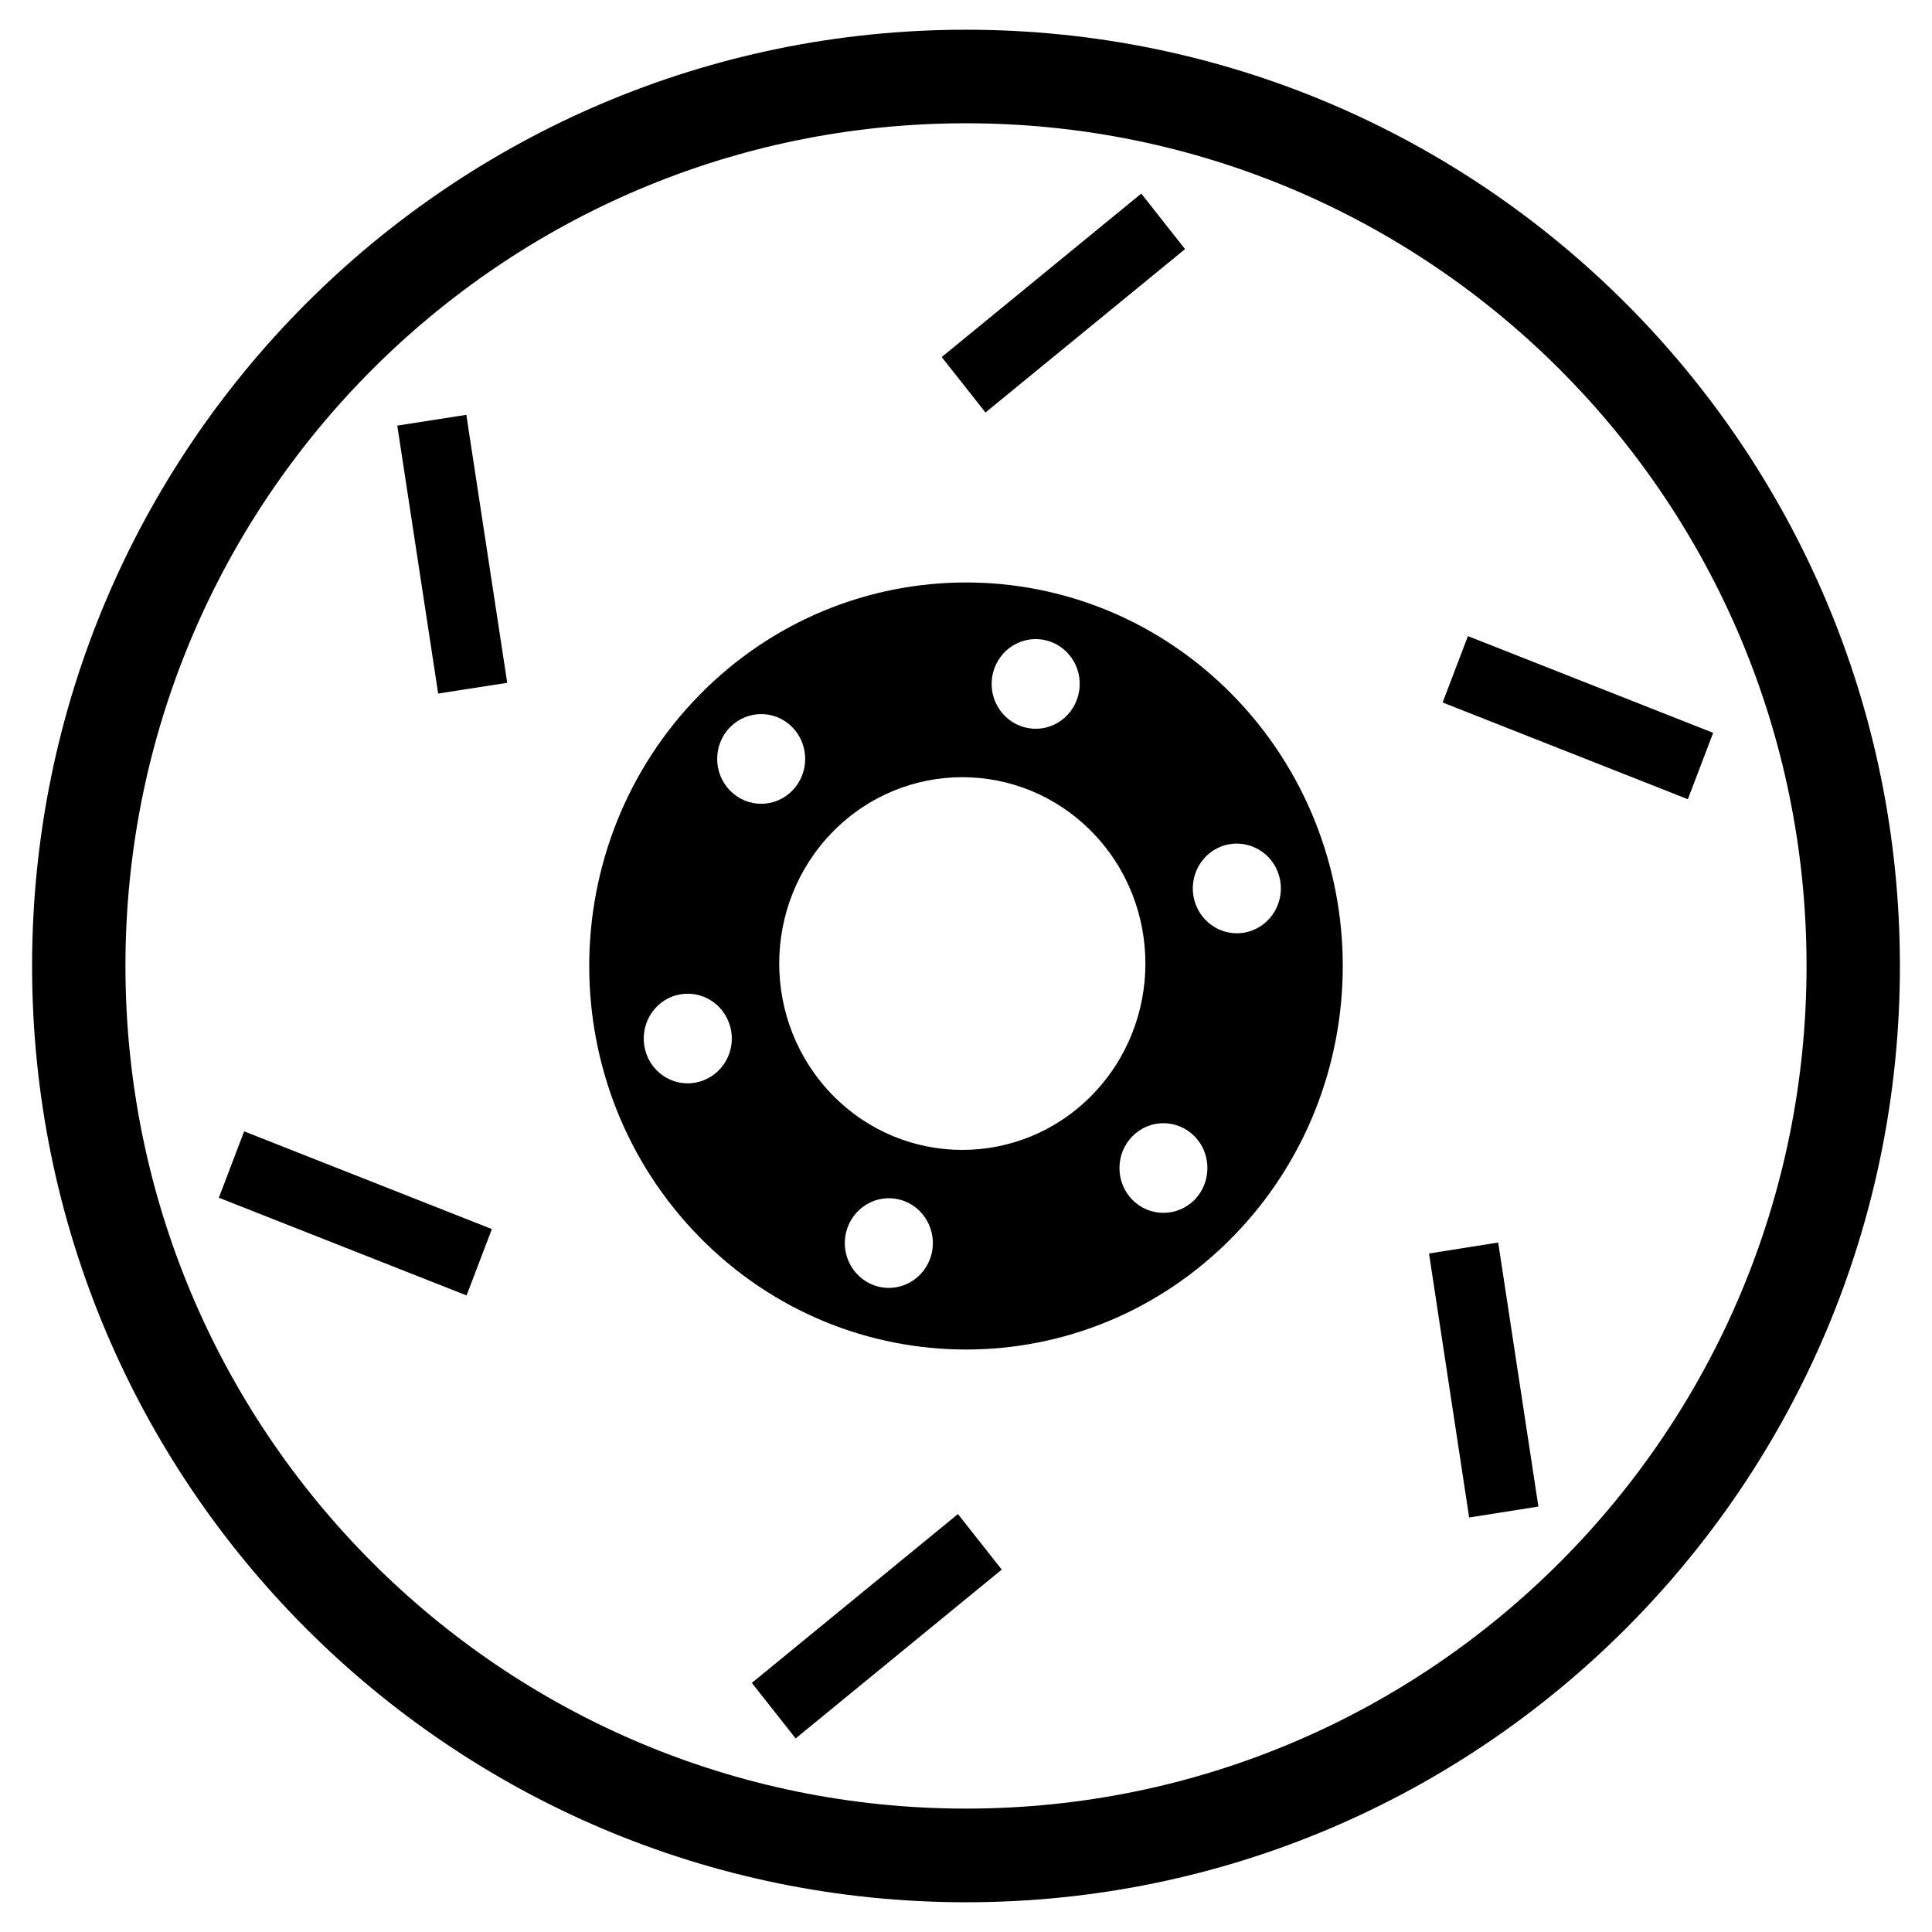 <svg class="icon" width="200" height="200" p-id="6183" t="1660269579969" version="1.1" viewBox="0 0 1024 1024" xmlns="http://www.w3.org/2000/svg">
 <defs>
  <style type="text/css"/>
 </defs>
 <path d="m512 15.756c-273.37 0-494.99 222.17-494.99 496.24s221.61 496.24 494.99 496.24 494.99-222.17 494.99-496.24c0-274.07-221.58-496.24-494.99-496.24zm0 942.84c-246.06 0-445.51-199.94-445.51-446.63 0-246.68 199.45-446.63 445.51-446.63s445.51 199.94 445.51 446.63-199.45 446.63-445.51 446.63z" p-id="6184"/>
 <path d="m512.05 308.72c-51.167 0-102.23 19.852-141.25 59.557-38.945 39.672-58.5 91.731-58.5 143.72s19.522 104.05 58.5 143.72c39.011 39.705 90.079 59.557 141.25 59.557 51.101 0 102.17-19.852 141.18-59.557 38.945-39.672 58.467-91.731 58.467-143.72s-19.522-104.05-58.467-143.72c-39.011-39.705-90.079-59.557-141.18-59.557zm14.336 47.599c3.336-12.618 16.153-20.183 28.606-16.78 12.486 3.402 19.819 16.417 16.483 29.068-3.336 12.684-16.087 20.249-28.54 16.846-12.486-3.402-19.885-16.417-16.549-29.134zm-155.85 217.05c-12.387 3.435-25.204-4.063-28.54-16.747-3.336-12.684 3.997-25.732 16.483-29.134 12.486-3.369 25.27 4.129 28.606 16.846 3.336 12.651-4.063 25.633-16.549 29.035zm16.417-154.33c-9.117-9.282-9.117-24.312 0-33.594 9.15-9.282 23.882-9.282 32.999 0 9.084 9.282 9.084 24.312 0 33.594-9.117 9.315-23.882 9.315-32.999 0zm106.69 245.99c-3.336 12.618-16.153 20.183-28.54 16.78-12.486-3.402-19.885-16.417-16.549-29.068 3.336-12.684 16.153-20.249 28.606-16.846 12.42 3.402 19.819 16.417 16.483 29.134zm-52.224-84.463c-37.888-38.648-37.888-101.14 0-139.73 37.888-38.549 99.361-38.549 137.25 0 37.888 38.582 37.888 101.11 0 139.73-37.888 38.549-99.361 38.549-137.25 0zm191.75 55.329c-9.15 9.249-23.948 9.249-32.999 0-9.117-9.282-9.117-24.345 0-33.594 9.084-9.315 23.882-9.315 32.999 0 9.051 9.249 9.051 24.279 0 33.594zm44.924-171.17c3.336 12.717-4.063 25.732-16.549 29.134-12.387 3.369-25.204-4.129-28.54-16.846-3.336-12.651 4.063-25.699 16.483-29.101 12.486-3.336 25.27 4.129 28.606 16.813z" p-id="6185"/>
 <g transform="translate(.479 28.177)">
  <path d="m210.09 197.4 21.669 142.01 36.6-5.682-21.669-142.04z" p-id="6186"/>
  <path d="m398.01 863.79 23.222 29.432 109.24-89.484-23.222-29.432z" p-id="6187"/>
  <path d="m777.55 308.98-13.411 35.179 129.98 51.266 13.411-35.179z" p-id="6188"/>
  <path d="m115.51 606.64 131.3 51.795 13.411-35.179-131.3-51.795z" p-id="6189"/>
  <path d="m627.61 103.85-23.189-29.432-105.77 86.644 23.189 29.399z" p-id="6190"/>
  <path d="m756.93 636.2 21.273 139.92 36.699-5.781-21.306-139.96z" p-id="6191"/>
 </g>
</svg>
